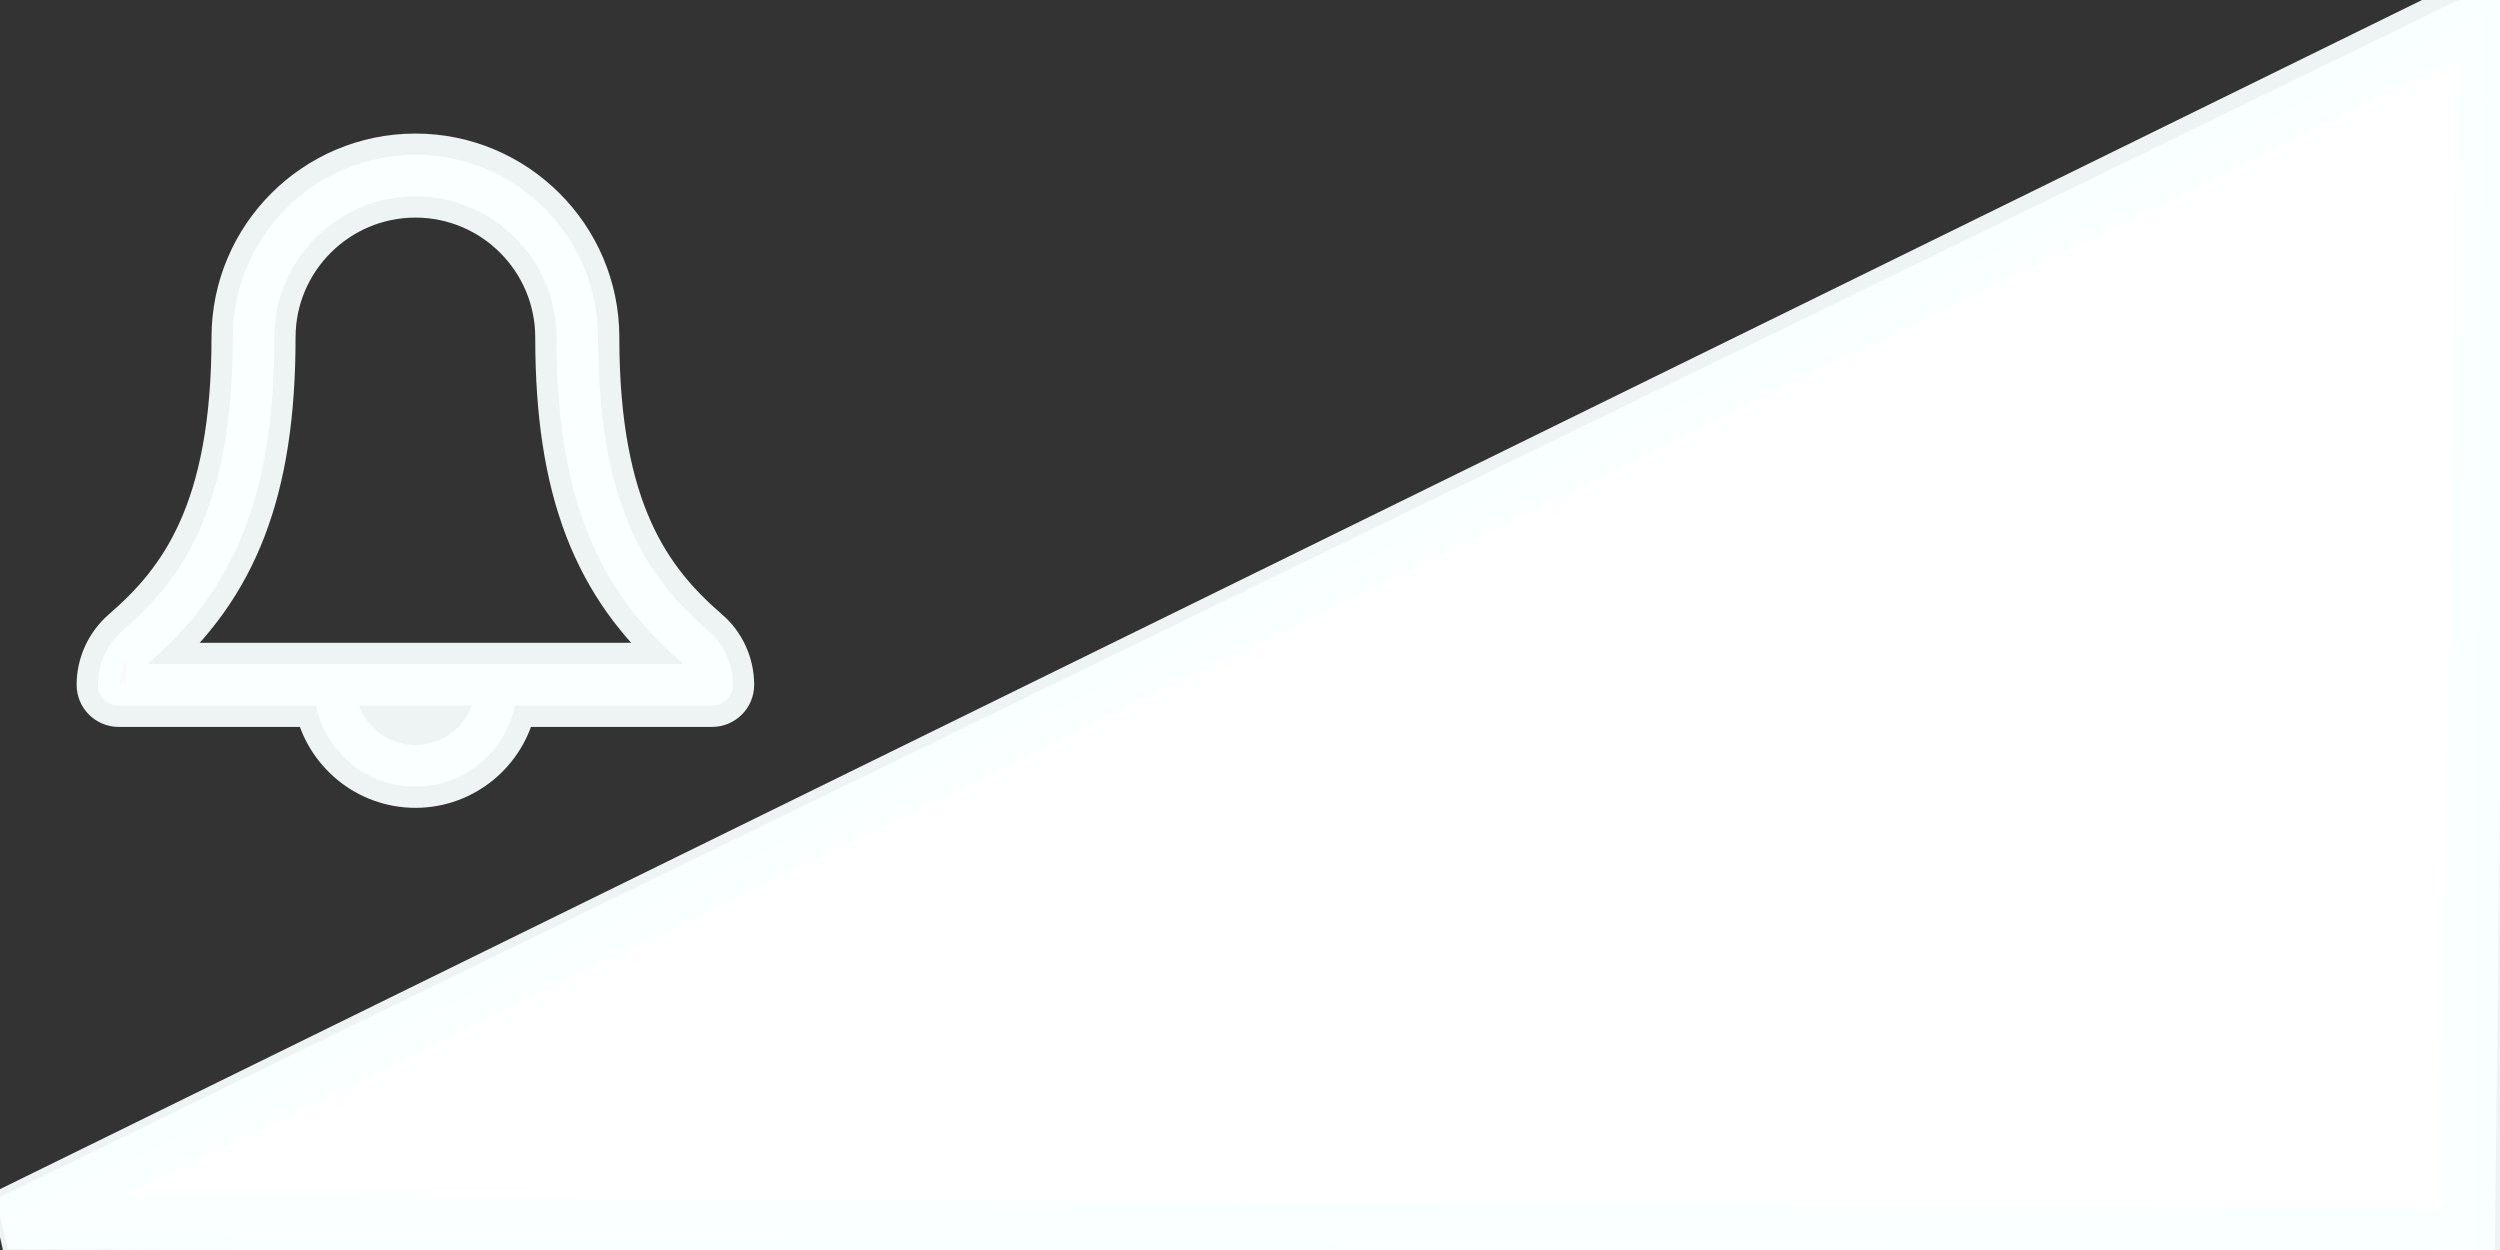 <?xml version="1.0" encoding="UTF-8" standalone="no"?>
<svg
   xmlns:dc="http://purl.org/dc/elements/1.1/"
   xmlns:cc="http://creativecommons.org/ns#"
   xmlns:rdf="http://www.w3.org/1999/02/22-rdf-syntax-ns#"
   xmlns:svg="http://www.w3.org/2000/svg"
   xmlns="http://www.w3.org/2000/svg"
   xmlns:sodipodi="http://sodipodi.sourceforge.net/DTD/sodipodi-0.dtd"
   xmlns:inkscape="http://www.inkscape.org/namespaces/inkscape"
   width="100%"
   height="100%"
   viewBox="0 0 26.458 13.229"
   version="1.1"
   id="svg818"
   sodipodi:docname="alarmVol3.svg"
   inkscape:version="0.92.2 (5c3e80d, 2017-08-06)">
  <rect x="0" y="0" width="26.458" height="13.229" fill="#333333" stroke="none"/>
  <defs
     id="defs11" />
  <sodipodi:namedview
     pagecolor="#ffffff"
     bordercolor="#666666"
     borderopacity="1"
     objecttolerance="10"
     gridtolerance="10"
     guidetolerance="10"
     inkscape:pageopacity="0"
     inkscape:pageshadow="2"
     inkscape:window-width="1327"
     inkscape:window-height="713"
     id="namedview9"
     showgrid="false"
     inkscape:zoom="12.925984"
     inkscape:cx="1.0057252"
     inkscape:cy="3.5200415"
     inkscape:window-x="39"
     inkscape:window-y="27"
     inkscape:window-maximized="1"
     inkscape:current-layer="svg818" />
  <g
     id="layer1"
     transform="translate(0,-283.771)"
     style="stroke:#faffff;stroke-opacity:0.939;fill:#ffffff;fill-opacity:0.976">
    <path
       style="fill:#ffffff;stroke:#faffff;stroke-width:0.9px;stroke-opacity:0.939;fill-opacity:0.976"
       d="M 0.094,296.811 26.269,283.96 26.175,297 Z"
       id="path1367"
       inkscape:connector-curvature="0" />
    <path
       style="fill:#ffffff;fill-opacity:0.976;stroke:#faffff;stroke-width:0.559px;stroke-linecap:butt;stroke-linejoin:miter;stroke-opacity:0.939"
       d="M 0.082,296.71 26.269,283.96 26.127,296.826 Z"
       id="path1369"
       inkscape:connector-curvature="0" />
  </g>
  <g
     transform="matrix(0.5,0,0,0.5,1.006,1.625)"
     id="g6"
     style="stroke:#faffff;stroke-opacity:0.939;fill:#ffffff;fill-opacity:0.976">
    <path
       d="M 12.973,10.092 C 11.765,9.047 10.647,7.573 10.647,3.892 c 0,-2.131 -1.734,-3.865 -3.866,-3.865 -2.132,0 -3.866,1.734 -3.866,3.865 0,3.684 -1.118,5.156 -2.327,6.2 -0.335,0.292 -0.528,0.712 -0.528,1.154 0,0.243 0.197,0.44 0.44,0.44 H 4.674 c 0.204,0.977 1.071,1.713 2.107,1.713 1.036,0 1.904,-0.736 2.107,-1.713 h 4.173 c 0.243,0 0.44,-0.197 0.44,-0.44 0,-0.445 -0.193,-0.866 -0.528,-1.155 z m -6.192,2.428 c -0.548,0 -1.016,-0.348 -1.195,-0.834 H 7.976 C 7.797,12.172 7.329,12.52 6.781,12.52 Z M 1.113,10.807 c 0.016,-0.017 0.033,-0.034 0.051,-0.05 1.844,-1.592 2.63,-3.645 2.63,-6.865 0,-1.646 1.34,-2.986 2.987,-2.986 1.647,0 2.986,1.339 2.986,2.986 0,3.217 0.787,5.27 2.631,6.865 0.018,0.016 0.035,0.032 0.051,0.049 H 1.113 Z"
       id="path2"
       style="stroke:#faffff;stroke-width:0.9;stroke-opacity:0.939;fill:#ffffff;fill-opacity:0.976"
       inkscape:connector-curvature="0" />
  </g>
</svg>
